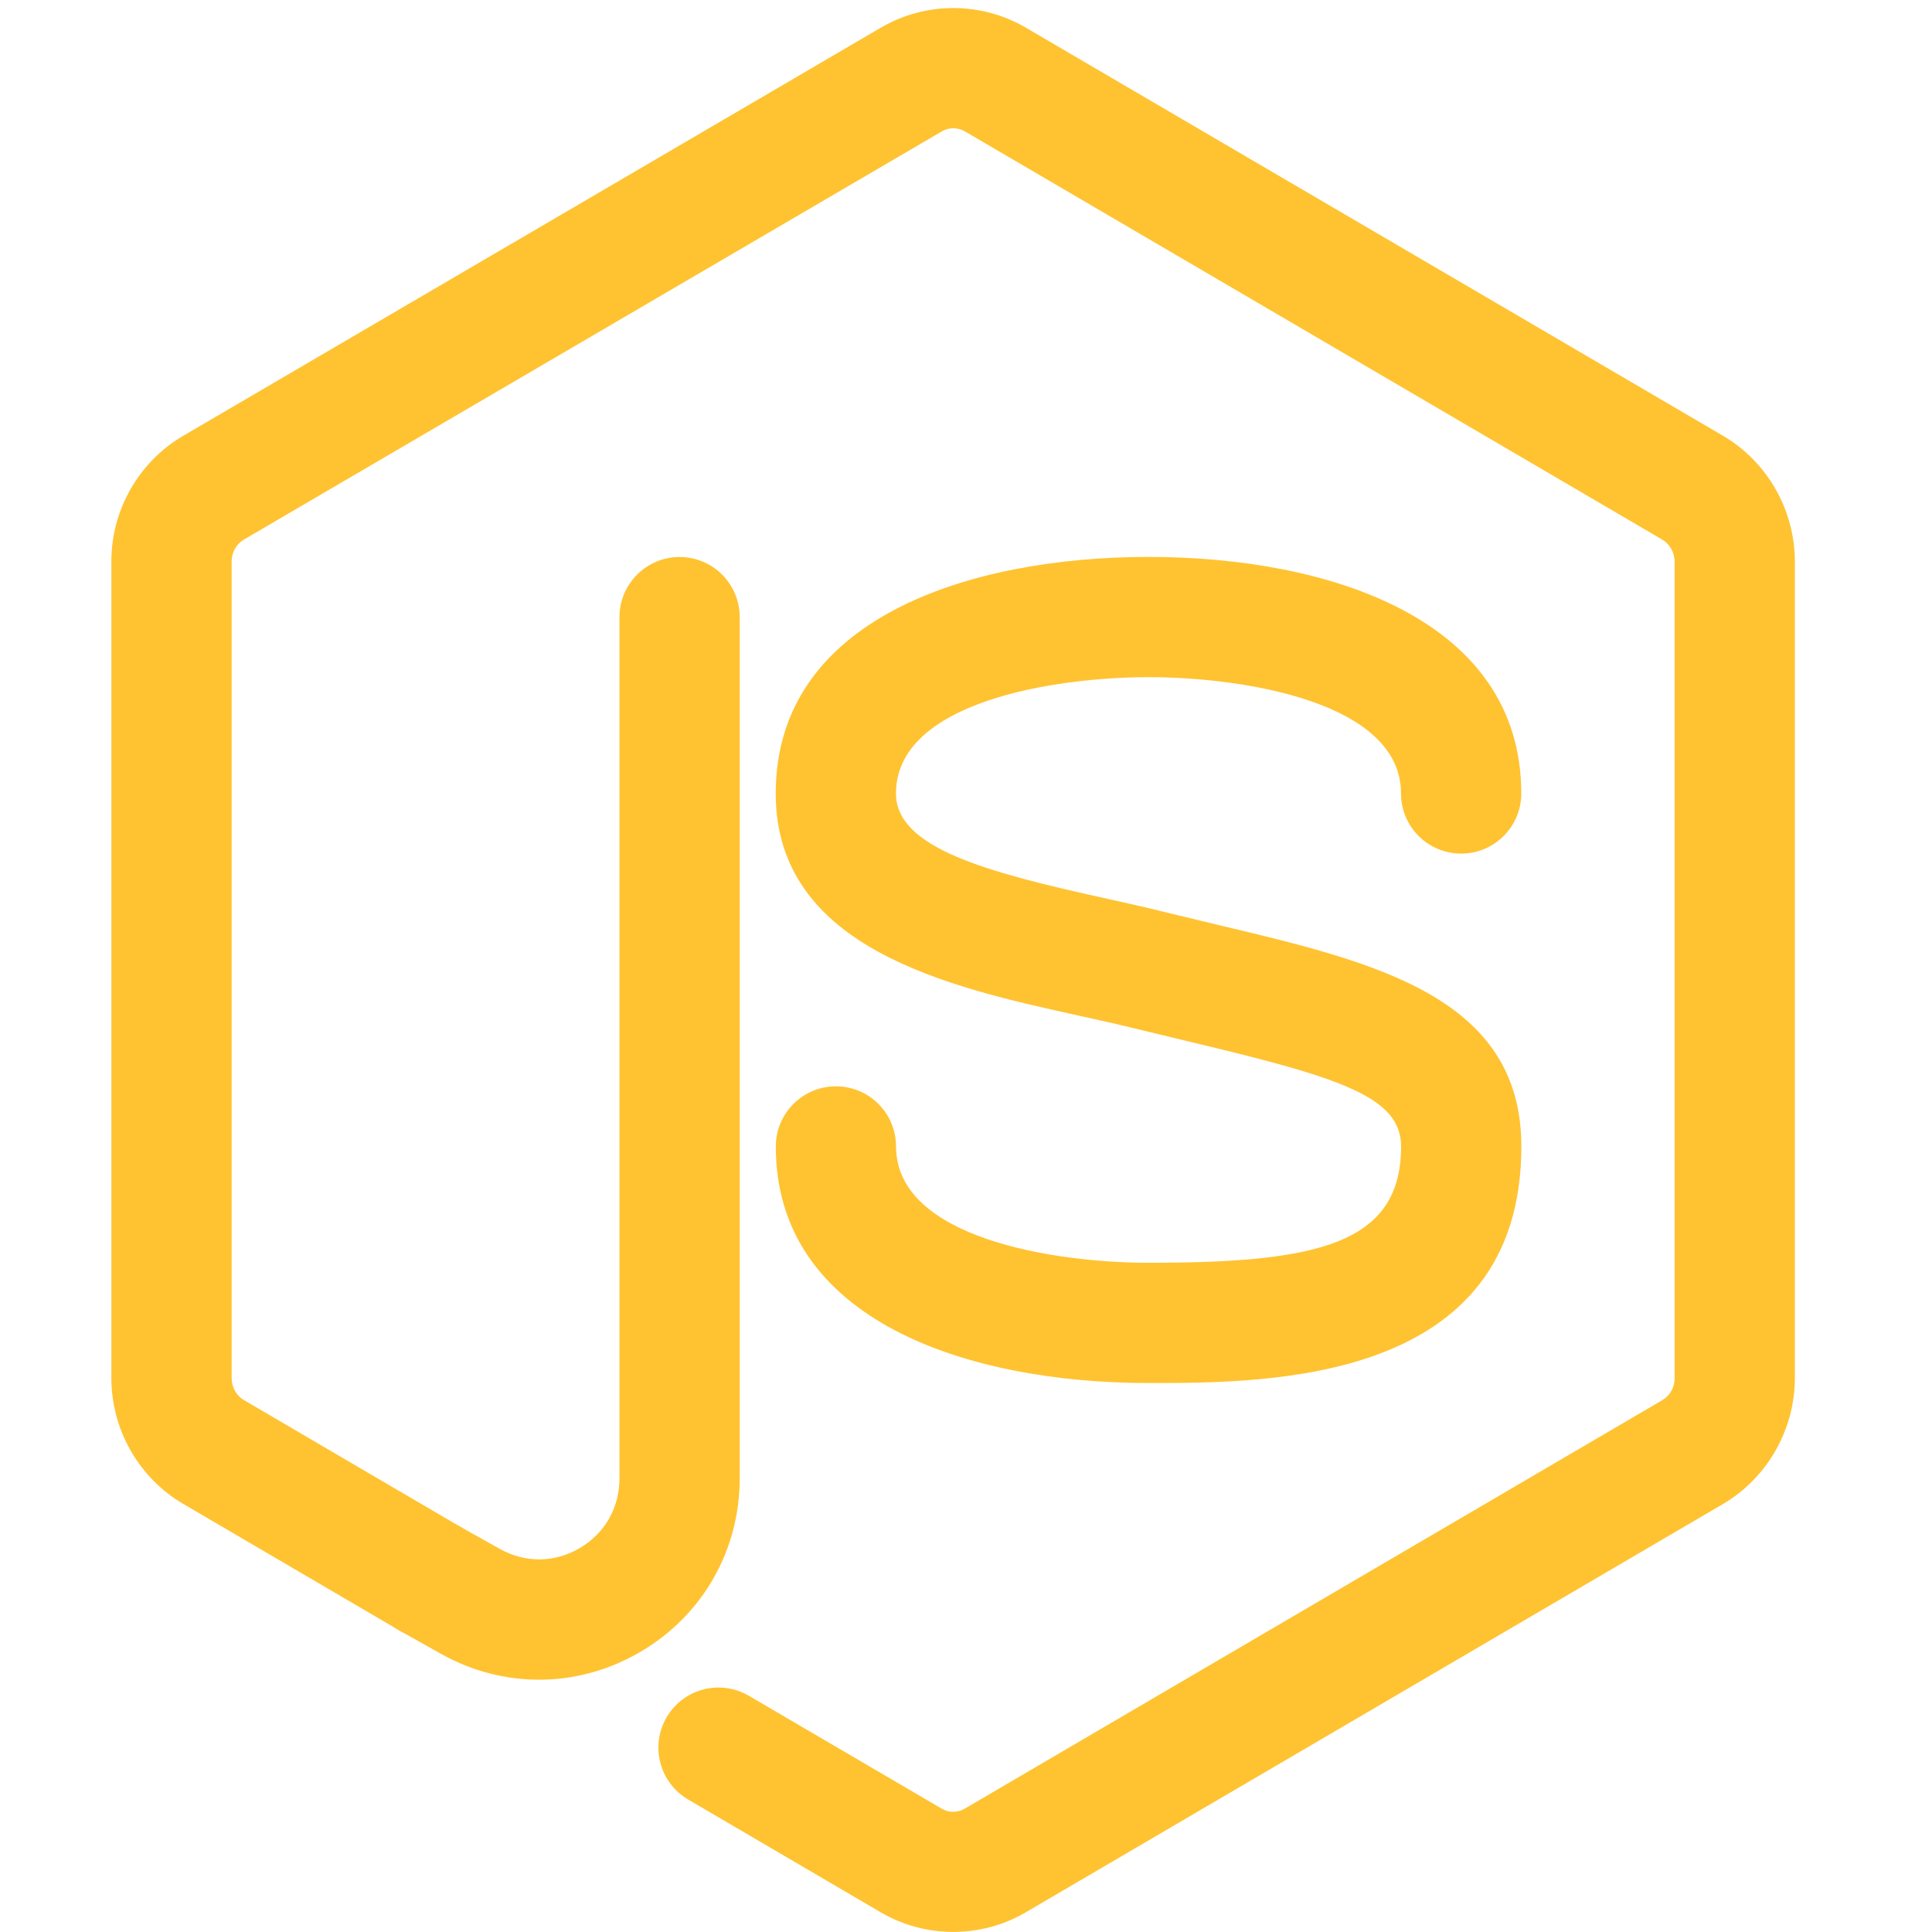 <svg xmlns="http://www.w3.org/2000/svg" xmlns:xlink="http://www.w3.org/1999/xlink" width="500" zoomAndPan="magnify" viewBox="0 0 375 375" height="500" preserveAspectRatio="xMidYMid meet" version="1.0"><path fill="#ffc331" d="M 104.648 326.031 C 98.145 326.031 91.641 324.383 85.68 321.055 L 77.543 316.492 C 71.926 313.352 69.918 306.254 73.062 300.605 C 76.188 295.004 83.301 292.969 88.949 296.125 L 97.07 300.668 C 101.988 303.391 107.621 303.359 112.504 300.496 C 117.406 297.605 120.238 292.672 120.238 286.945 L 120.238 119.781 C 120.238 113.34 125.469 108.113 131.91 108.113 C 138.352 108.113 143.578 113.34 143.578 119.781 L 143.578 286.945 C 143.578 300.949 136.375 313.539 124.316 320.617 C 118.184 324.211 111.418 326.031 104.648 326.031 Z M 104.648 326.031 " fill-opacity="1" fill-rule="nonzero"/><path fill="#ffc331" d="M 185.031 374.984 C 180.16 374.984 175.293 373.723 170.965 371.188 L 133.574 349.293 C 128.02 346.027 126.137 338.887 129.387 333.328 C 132.641 327.758 139.781 325.906 145.352 329.145 L 182.746 351.039 C 184.145 351.879 185.824 351.895 187.289 351.039 L 322.645 271.773 C 324.125 270.918 325.043 269.301 325.043 267.496 L 325.043 109.016 C 325.043 107.242 324.109 105.59 322.613 104.719 L 187.32 25.52 C 185.887 24.695 184.176 24.68 182.805 25.504 L 47.309 104.75 C 45.863 105.605 44.961 107.227 44.961 108.984 L 44.961 267.496 C 44.961 269.238 45.895 270.918 47.324 271.742 L 89.148 296.234 C 94.703 299.504 96.586 306.645 93.336 312.199 C 90.066 317.738 82.926 319.605 77.371 316.387 L 35.547 291.895 C 26.957 286.867 21.617 277.5 21.617 267.496 L 21.617 109.016 C 21.586 99.023 26.926 89.656 35.516 84.617 L 170.949 5.383 C 179.633 0.297 190.398 0.281 199.113 5.367 L 334.441 84.586 C 343.062 89.656 348.383 99.023 348.383 109.016 L 348.383 267.527 C 348.352 277.531 343.031 286.836 334.488 291.895 L 199.082 371.188 C 194.758 373.723 189.887 374.984 185.031 374.984 Z M 185.031 374.984 " fill-opacity="1" fill-rule="nonzero"/><path fill="#ffc331" d="M 222.938 268.445 C 187.957 268.445 150.582 256.387 150.582 222.527 C 150.582 216.086 155.809 210.855 162.25 210.855 C 168.695 210.855 173.922 216.086 173.922 222.527 C 173.922 240.359 204.73 245.105 222.938 245.105 C 255.457 245.105 271.949 241.602 271.949 222.527 C 271.949 212.941 260.25 209.191 231.512 202.344 L 220.121 199.59 C 216.633 198.734 212.945 197.926 209.164 197.086 C 184.441 191.625 150.566 184.172 150.566 154.016 C 150.566 120.156 187.941 108.098 222.922 108.098 C 257.898 108.098 295.277 120.156 295.277 154.016 C 295.277 160.457 290.047 165.684 283.605 165.684 C 277.164 165.684 271.934 160.457 271.934 154.016 C 271.934 136.184 241.125 131.438 222.922 131.438 C 204.715 131.438 173.906 136.199 173.906 154.016 C 173.906 164.562 191.363 169.246 214.191 174.289 C 218.191 175.176 222.082 176.031 225.738 176.949 L 236.91 179.641 C 266.941 186.785 295.293 193.539 295.293 222.527 C 295.293 268.445 246.418 268.445 222.938 268.445 Z M 222.938 268.445 " fill-opacity="1" fill-rule="nonzero"/></svg>